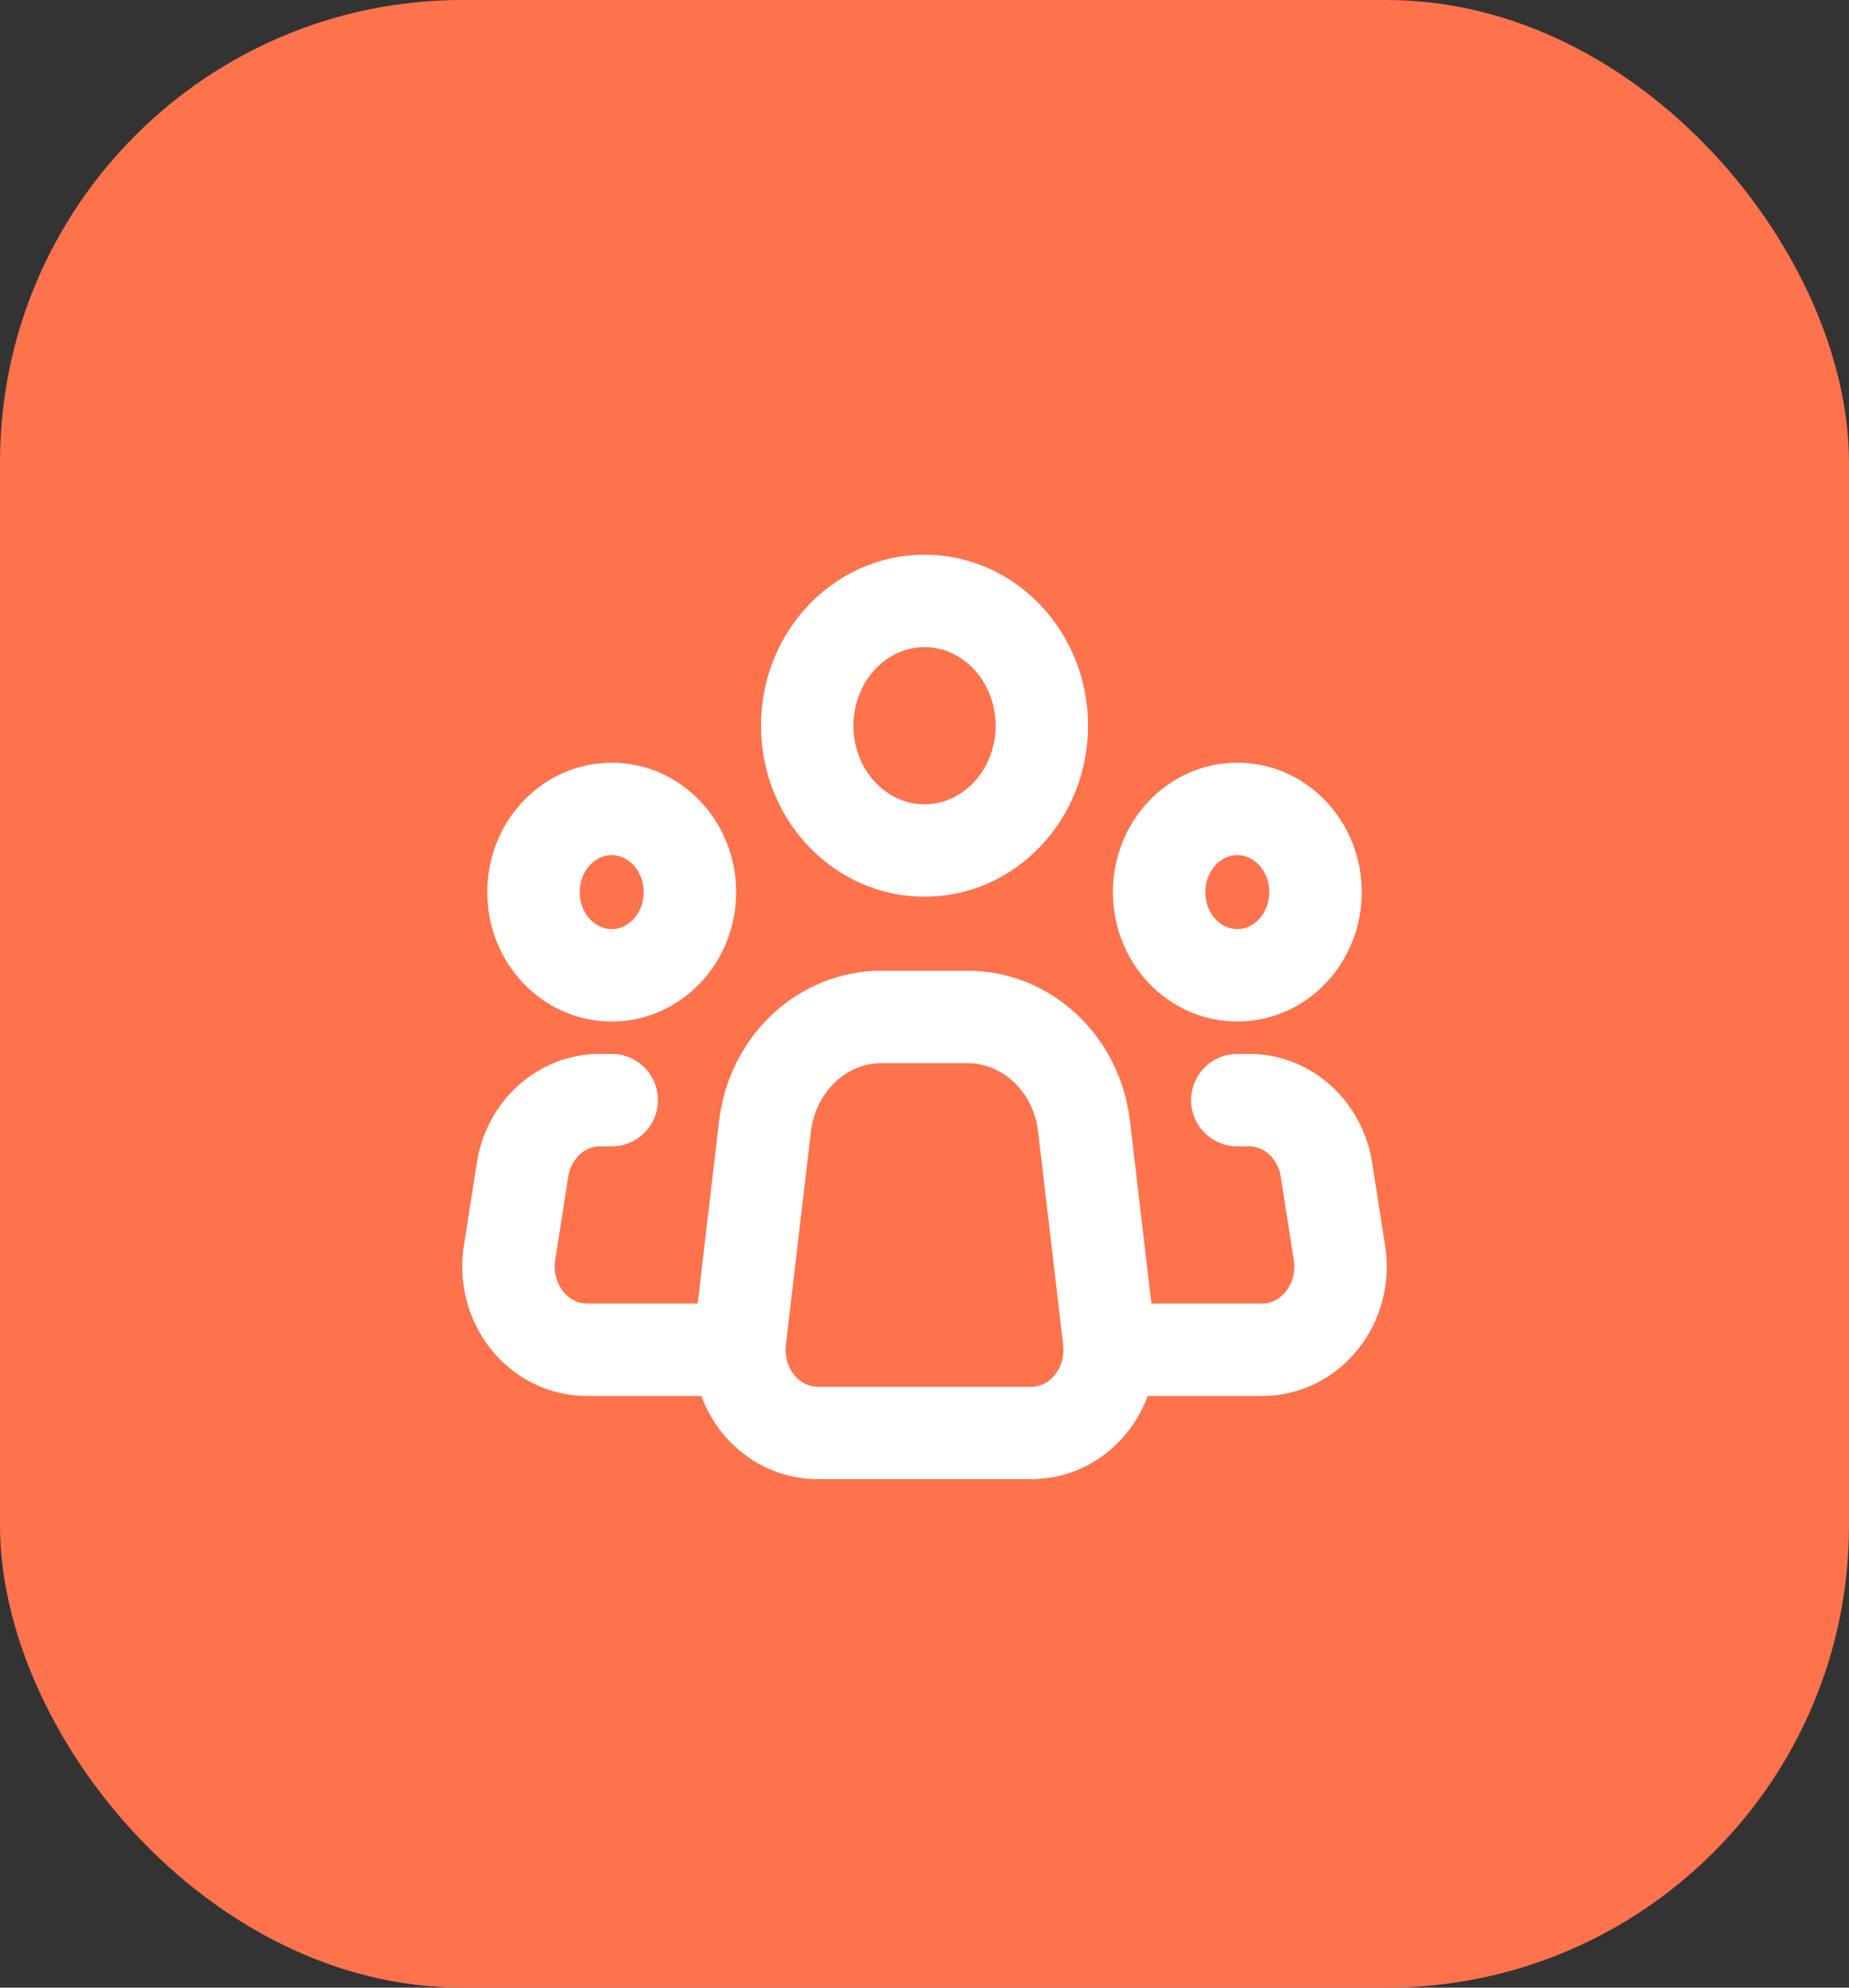 <svg width="40" height="43" viewBox="0 0 40 43" fill="none" xmlns="http://www.w3.org/2000/svg">
<rect x="0" y="0" width="40" height="43" fill="#333333" stroke="none"/>
<rect width="40" height="43" rx="10" fill="#FE724C"/>
<path d="M23.993 28.977L23.451 24.365C23.375 23.712 23.076 23.111 22.612 22.675C22.148 22.24 21.551 22 20.932 22H19.068C18.449 22 17.852 22.241 17.389 22.676C16.925 23.112 16.627 23.712 16.55 24.365L16.008 28.977C15.978 29.23 16 29.487 16.07 29.731C16.141 29.975 16.26 30.2 16.419 30.392C16.578 30.583 16.773 30.736 16.992 30.841C17.211 30.946 17.448 31 17.688 31H22.314C22.553 31 22.791 30.946 23.009 30.841C23.228 30.736 23.423 30.583 23.582 30.391C23.741 30.2 23.86 29.975 23.93 29.731C24.001 29.487 24.023 29.23 23.993 28.977V28.977Z" stroke="white" stroke-width="2" stroke-linecap="round" stroke-linejoin="round"/>
<path d="M20.001 18.4C21.402 18.4 22.538 17.191 22.538 15.7C22.538 14.209 21.402 13 20.001 13C18.599 13 17.463 14.209 17.463 15.7C17.463 17.191 18.599 18.4 20.001 18.4Z" stroke="white" stroke-width="2"/>
<path d="M13.233 21.1C14.167 21.1 14.925 20.294 14.925 19.3C14.925 18.306 14.167 17.5 13.233 17.5C12.299 17.5 11.541 18.306 11.541 19.3C11.541 20.294 12.299 21.1 13.233 21.1Z" stroke="white" stroke-width="2"/>
<path d="M26.767 21.1C27.701 21.1 28.459 20.294 28.459 19.3C28.459 18.306 27.701 17.5 26.767 17.5C25.833 17.5 25.075 18.306 25.075 19.3C25.075 20.294 25.833 21.1 26.767 21.1Z" stroke="white" stroke-width="2"/>
<path d="M13.233 23.8H12.974C12.573 23.8 12.186 23.951 11.88 24.226C11.575 24.502 11.371 24.883 11.305 25.304L11.023 27.104C10.983 27.361 10.995 27.626 11.061 27.878C11.126 28.13 11.242 28.364 11.401 28.563C11.56 28.763 11.758 28.923 11.98 29.033C12.204 29.143 12.446 29.2 12.692 29.2H15.77" stroke="white" stroke-width="2" stroke-linecap="round" stroke-linejoin="round"/>
<path d="M26.767 23.8H27.026C27.427 23.8 27.814 23.951 28.12 24.226C28.425 24.502 28.629 24.883 28.695 25.304L28.977 27.104C29.017 27.361 29.004 27.626 28.939 27.878C28.874 28.13 28.758 28.364 28.599 28.563C28.44 28.763 28.242 28.923 28.019 29.033C27.796 29.143 27.553 29.2 27.308 29.2H24.23" stroke="white" stroke-width="2" stroke-linecap="round" stroke-linejoin="round"/>
</svg>
